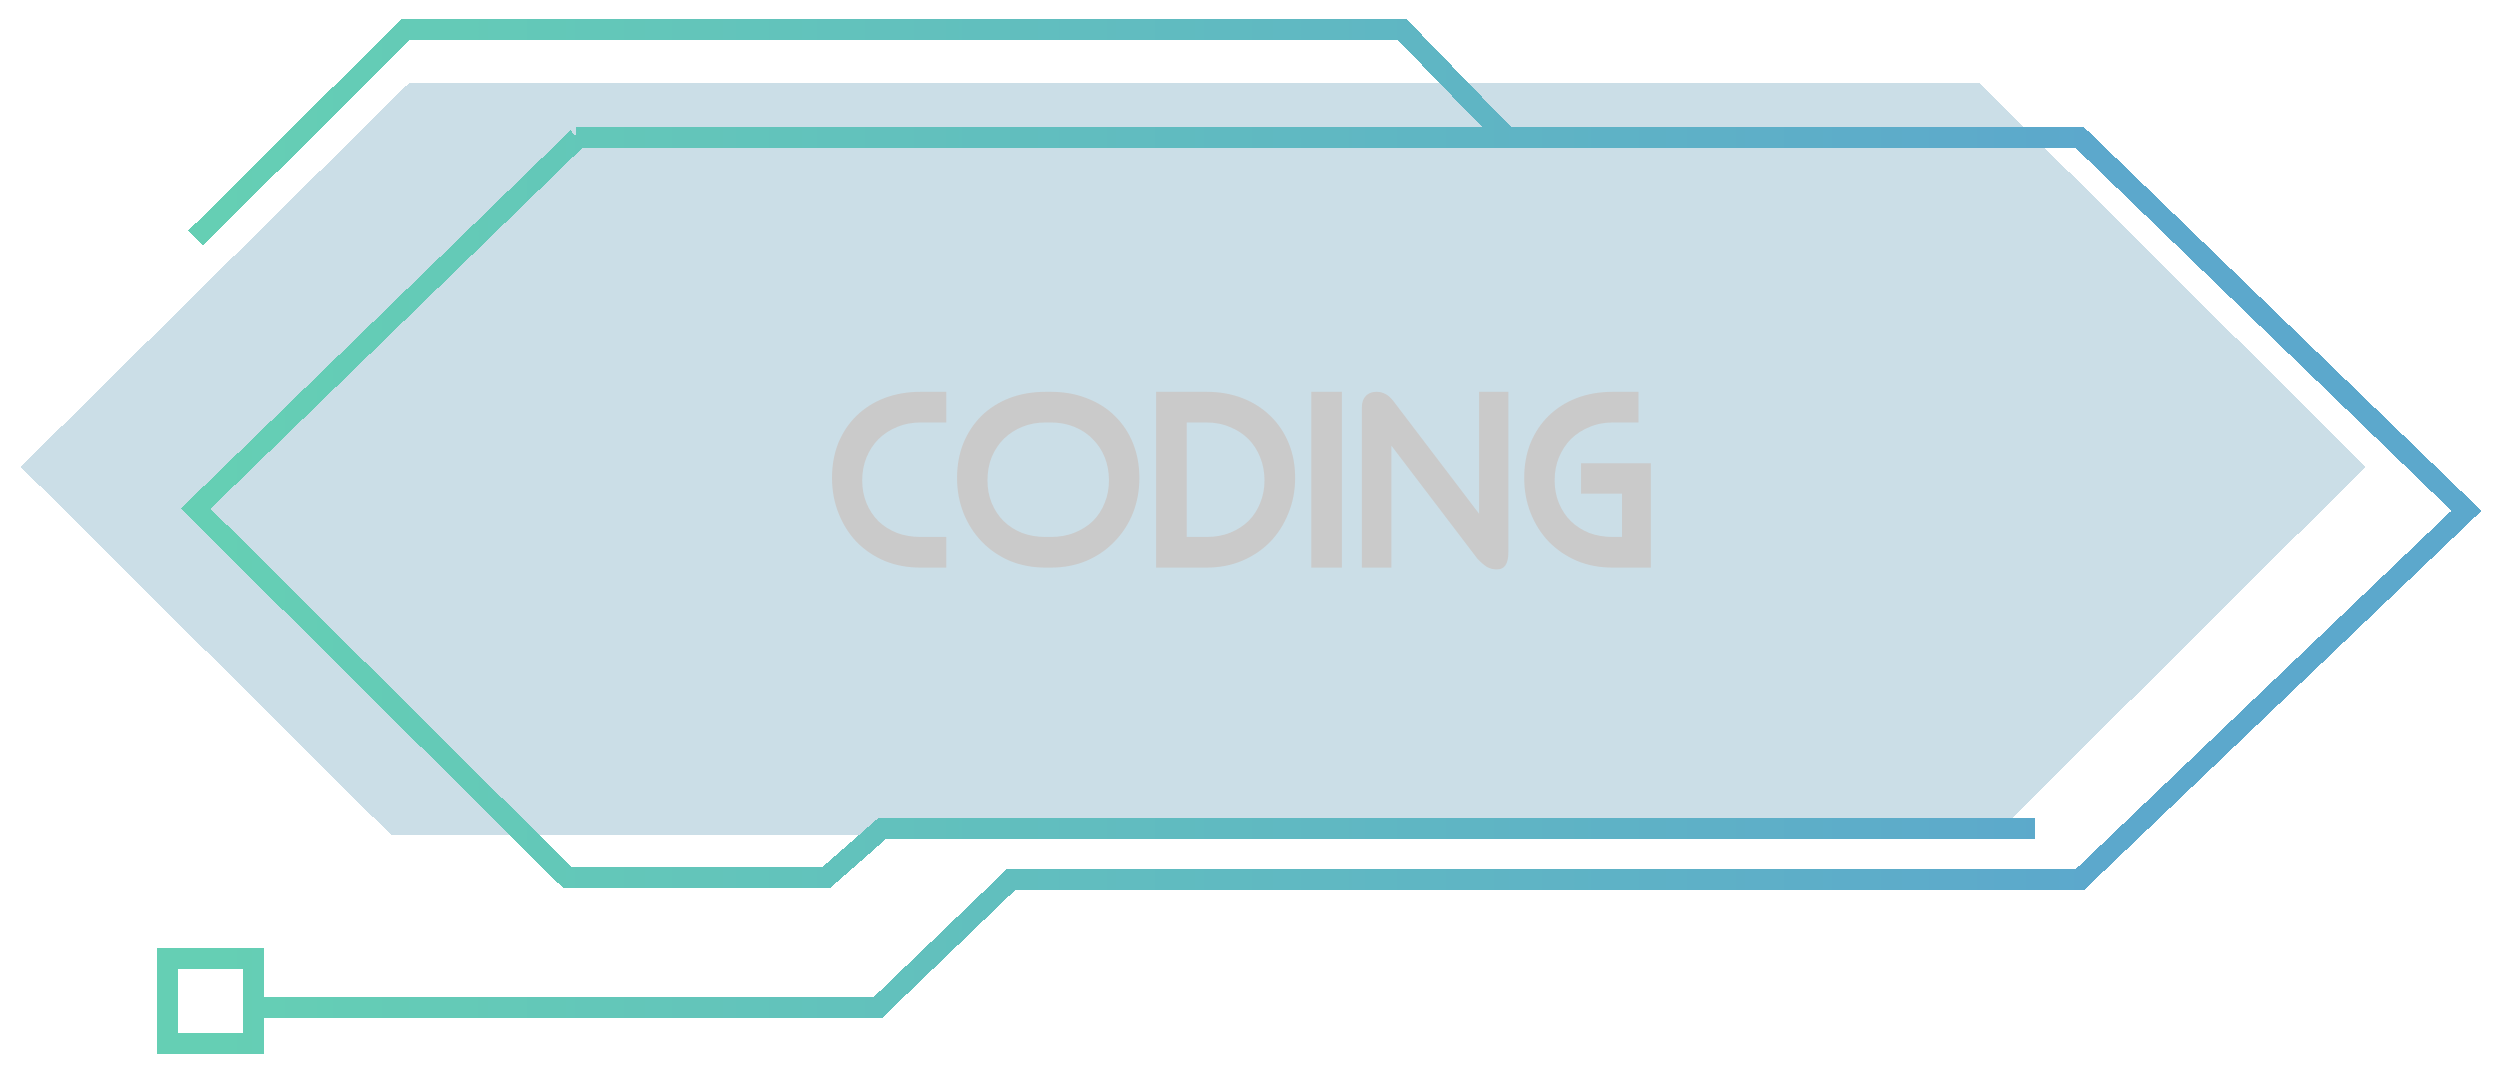 <svg width="599" height="257" viewBox="0 0 599 257" fill="none" xmlns="http://www.w3.org/2000/svg">
<g filter="url(#filter0_d_818_2731)">
<path d="M474.396 16H97.892L4.961 107.848L93.644 196H478.113L566.796 107.848L474.396 16Z" fill="#5190AE" fill-opacity="0.3" shape-rendering="crispEdges"/>
</g>
<g filter="url(#filter1_d_818_2731)">
<path d="M137.908 29.036H498.396L590.961 118.374L498.396 206.691H242.301L210.417 237.321H60.771M60.771 237.321V225.58H40.201V246H60.771V237.321ZM487.597 194.439H211.446L198.075 206.181H135.851L46.886 117.863L138.423 29.036M361.092 29.036L335.894 3H97.283L46.886 53.029" stroke="url(#paint0_linear_818_2731)" stroke-width="5" shape-rendering="crispEdges"/>
</g>
<path d="M220.573 136C217.441 136 214.561 135.46 211.933 134.38C209.341 133.264 207.109 131.752 205.237 129.844C203.401 127.9 201.961 125.614 200.917 122.986C199.873 120.358 199.351 117.532 199.351 114.508C199.351 111.448 199.855 108.658 200.863 106.138C201.907 103.618 203.347 101.458 205.183 99.658C207.055 97.822 209.287 96.4 211.879 95.392C214.507 94.384 217.405 93.88 220.573 93.88H226.729V101.224H220.573C218.557 101.224 216.685 101.584 214.957 102.304C213.265 102.988 211.789 103.942 210.529 105.166C209.305 106.39 208.333 107.866 207.613 109.594C206.929 111.286 206.587 113.122 206.587 115.102C206.587 117.082 206.929 118.9 207.613 120.556C208.297 122.212 209.251 123.652 210.475 124.876C211.699 126.064 213.175 127 214.903 127.684C216.631 128.332 218.521 128.656 220.573 128.656H226.729V136H220.573ZM250.533 136C247.437 136 244.575 135.46 241.947 134.38C239.355 133.264 237.123 131.734 235.251 129.79C233.379 127.846 231.921 125.578 230.877 122.986C229.833 120.358 229.311 117.532 229.311 114.508C229.311 111.484 229.815 108.712 230.823 106.192C231.867 103.672 233.307 101.494 235.143 99.658C237.015 97.822 239.247 96.4 241.839 95.392C244.467 94.384 247.365 93.88 250.533 93.88H251.775C254.979 93.88 257.877 94.402 260.469 95.446C263.097 96.454 265.329 97.876 267.165 99.712C269.037 101.548 270.477 103.726 271.485 106.246C272.493 108.766 272.997 111.52 272.997 114.508C272.997 117.532 272.475 120.358 271.431 122.986C270.387 125.578 268.911 127.846 267.003 129.79C265.131 131.734 262.899 133.264 260.307 134.38C257.715 135.46 254.871 136 251.775 136H250.533ZM250.533 101.224C248.517 101.224 246.663 101.566 244.971 102.25C243.279 102.934 241.803 103.888 240.543 105.112C239.319 106.336 238.347 107.794 237.627 109.486C236.943 111.178 236.601 113.05 236.601 115.102C236.601 117.082 236.943 118.9 237.627 120.556C238.311 122.212 239.265 123.652 240.489 124.876C241.713 126.064 243.171 127 244.863 127.684C246.591 128.332 248.481 128.656 250.533 128.656H251.775C253.863 128.656 255.753 128.314 257.445 127.63C259.173 126.946 260.649 126.01 261.873 124.822C263.097 123.598 264.033 122.158 264.681 120.502C265.365 118.846 265.707 117.046 265.707 115.102C265.707 113.086 265.365 111.232 264.681 109.54C263.997 107.848 263.025 106.39 261.765 105.166C260.541 103.906 259.065 102.934 257.337 102.25C255.645 101.566 253.791 101.224 251.775 101.224H250.533ZM276.999 136V93.88H289.095C292.227 93.88 295.089 94.384 297.681 95.392C300.273 96.4 302.505 97.822 304.377 99.658C306.249 101.458 307.707 103.618 308.751 106.138C309.795 108.658 310.317 111.448 310.317 114.508C310.317 117.532 309.777 120.358 308.697 122.986C307.653 125.614 306.195 127.9 304.323 129.844C302.451 131.752 300.201 133.264 297.573 134.38C294.981 135.46 292.155 136 289.095 136H276.999ZM284.343 101.224V128.656H289.095C291.183 128.656 293.073 128.314 294.765 127.63C296.457 126.946 297.915 126.01 299.139 124.822C300.363 123.598 301.299 122.158 301.947 120.502C302.631 118.846 302.973 117.046 302.973 115.102C302.973 113.122 302.631 111.286 301.947 109.594C301.263 107.866 300.309 106.39 299.085 105.166C297.861 103.942 296.385 102.988 294.657 102.304C292.965 101.584 291.111 101.224 289.095 101.224H284.343ZM314.176 136V93.88H321.52V136H314.176ZM333.379 106.786V136H326.305V97.552C326.305 96.436 326.611 95.554 327.223 94.906C327.835 94.222 328.717 93.88 329.869 93.88C330.589 93.88 331.255 94.042 331.867 94.366C332.515 94.654 333.163 95.212 333.811 96.04L354.385 123.094V93.88H361.405V132.382C361.405 135.082 360.487 136.432 358.651 136.432C357.751 136.432 356.959 136.234 356.275 135.838C355.591 135.406 354.835 134.758 354.007 133.894L333.379 106.786ZM395.55 110.998V136H386.424C383.292 136 380.43 135.46 377.838 134.38C375.246 133.264 373.014 131.752 371.142 129.844C369.27 127.9 367.812 125.614 366.768 122.986C365.724 120.358 365.202 117.532 365.202 114.508C365.202 111.448 365.706 108.658 366.714 106.138C367.758 103.618 369.198 101.458 371.034 99.658C372.906 97.822 375.138 96.4 377.73 95.392C380.358 94.384 383.256 93.88 386.424 93.88H392.58V101.224H386.424C384.408 101.224 382.554 101.584 380.862 102.304C379.17 102.988 377.694 103.942 376.434 105.166C375.21 106.39 374.238 107.866 373.518 109.594C372.834 111.286 372.492 113.122 372.492 115.102C372.492 117.082 372.834 118.9 373.518 120.556C374.202 122.212 375.156 123.652 376.38 124.876C377.604 126.064 379.062 127 380.754 127.684C382.482 128.332 384.372 128.656 386.424 128.656H388.638V118.288H378.81V110.998H395.55Z" fill="#CACACA"/>
<defs>
<filter id="filter0_d_818_2731" x="0.961" y="16" width="569.835" height="188" filterUnits="userSpaceOnUse" color-interpolation-filters="sRGB">
<feFlood flood-opacity="0" result="BackgroundImageFix"/>
<feColorMatrix in="SourceAlpha" type="matrix" values="0 0 0 0 0 0 0 0 0 0 0 0 0 0 0 0 0 0 127 0" result="hardAlpha"/>
<feOffset dy="4"/>
<feGaussianBlur stdDeviation="2"/>
<feComposite in2="hardAlpha" operator="out"/>
<feColorMatrix type="matrix" values="0 0 0 0 0 0 0 0 0 0 0 0 0 0 0 0 0 0 0.25 0"/>
<feBlend mode="normal" in2="BackgroundImageFix" result="effect1_dropShadow_818_2731"/>
<feBlend mode="normal" in="SourceGraphic" in2="effect1_dropShadow_818_2731" result="shape"/>
</filter>
<filter id="filter1_d_818_2731" x="33.701" y="0.5" width="564.87" height="256" filterUnits="userSpaceOnUse" color-interpolation-filters="sRGB">
<feFlood flood-opacity="0" result="BackgroundImageFix"/>
<feColorMatrix in="SourceAlpha" type="matrix" values="0 0 0 0 0 0 0 0 0 0 0 0 0 0 0 0 0 0 127 0" result="hardAlpha"/>
<feOffset dy="4"/>
<feGaussianBlur stdDeviation="2"/>
<feComposite in2="hardAlpha" operator="out"/>
<feColorMatrix type="matrix" values="0 0 0 0 0 0 0 0 0 0 0 0 0 0 0 0 0 0 0.25 0"/>
<feBlend mode="normal" in2="BackgroundImageFix" result="effect1_dropShadow_818_2731"/>
<feBlend mode="normal" in="SourceGraphic" in2="effect1_dropShadow_818_2731" result="shape"/>
</filter>
<linearGradient id="paint0_linear_818_2731" x1="50.93" y1="124.894" x2="502.744" y2="124.894" gradientUnits="userSpaceOnUse">
<stop stop-color="#65CFB4"/>
<stop offset="1" stop-color="#5CA8CC"/>
</linearGradient>
</defs>
</svg>
